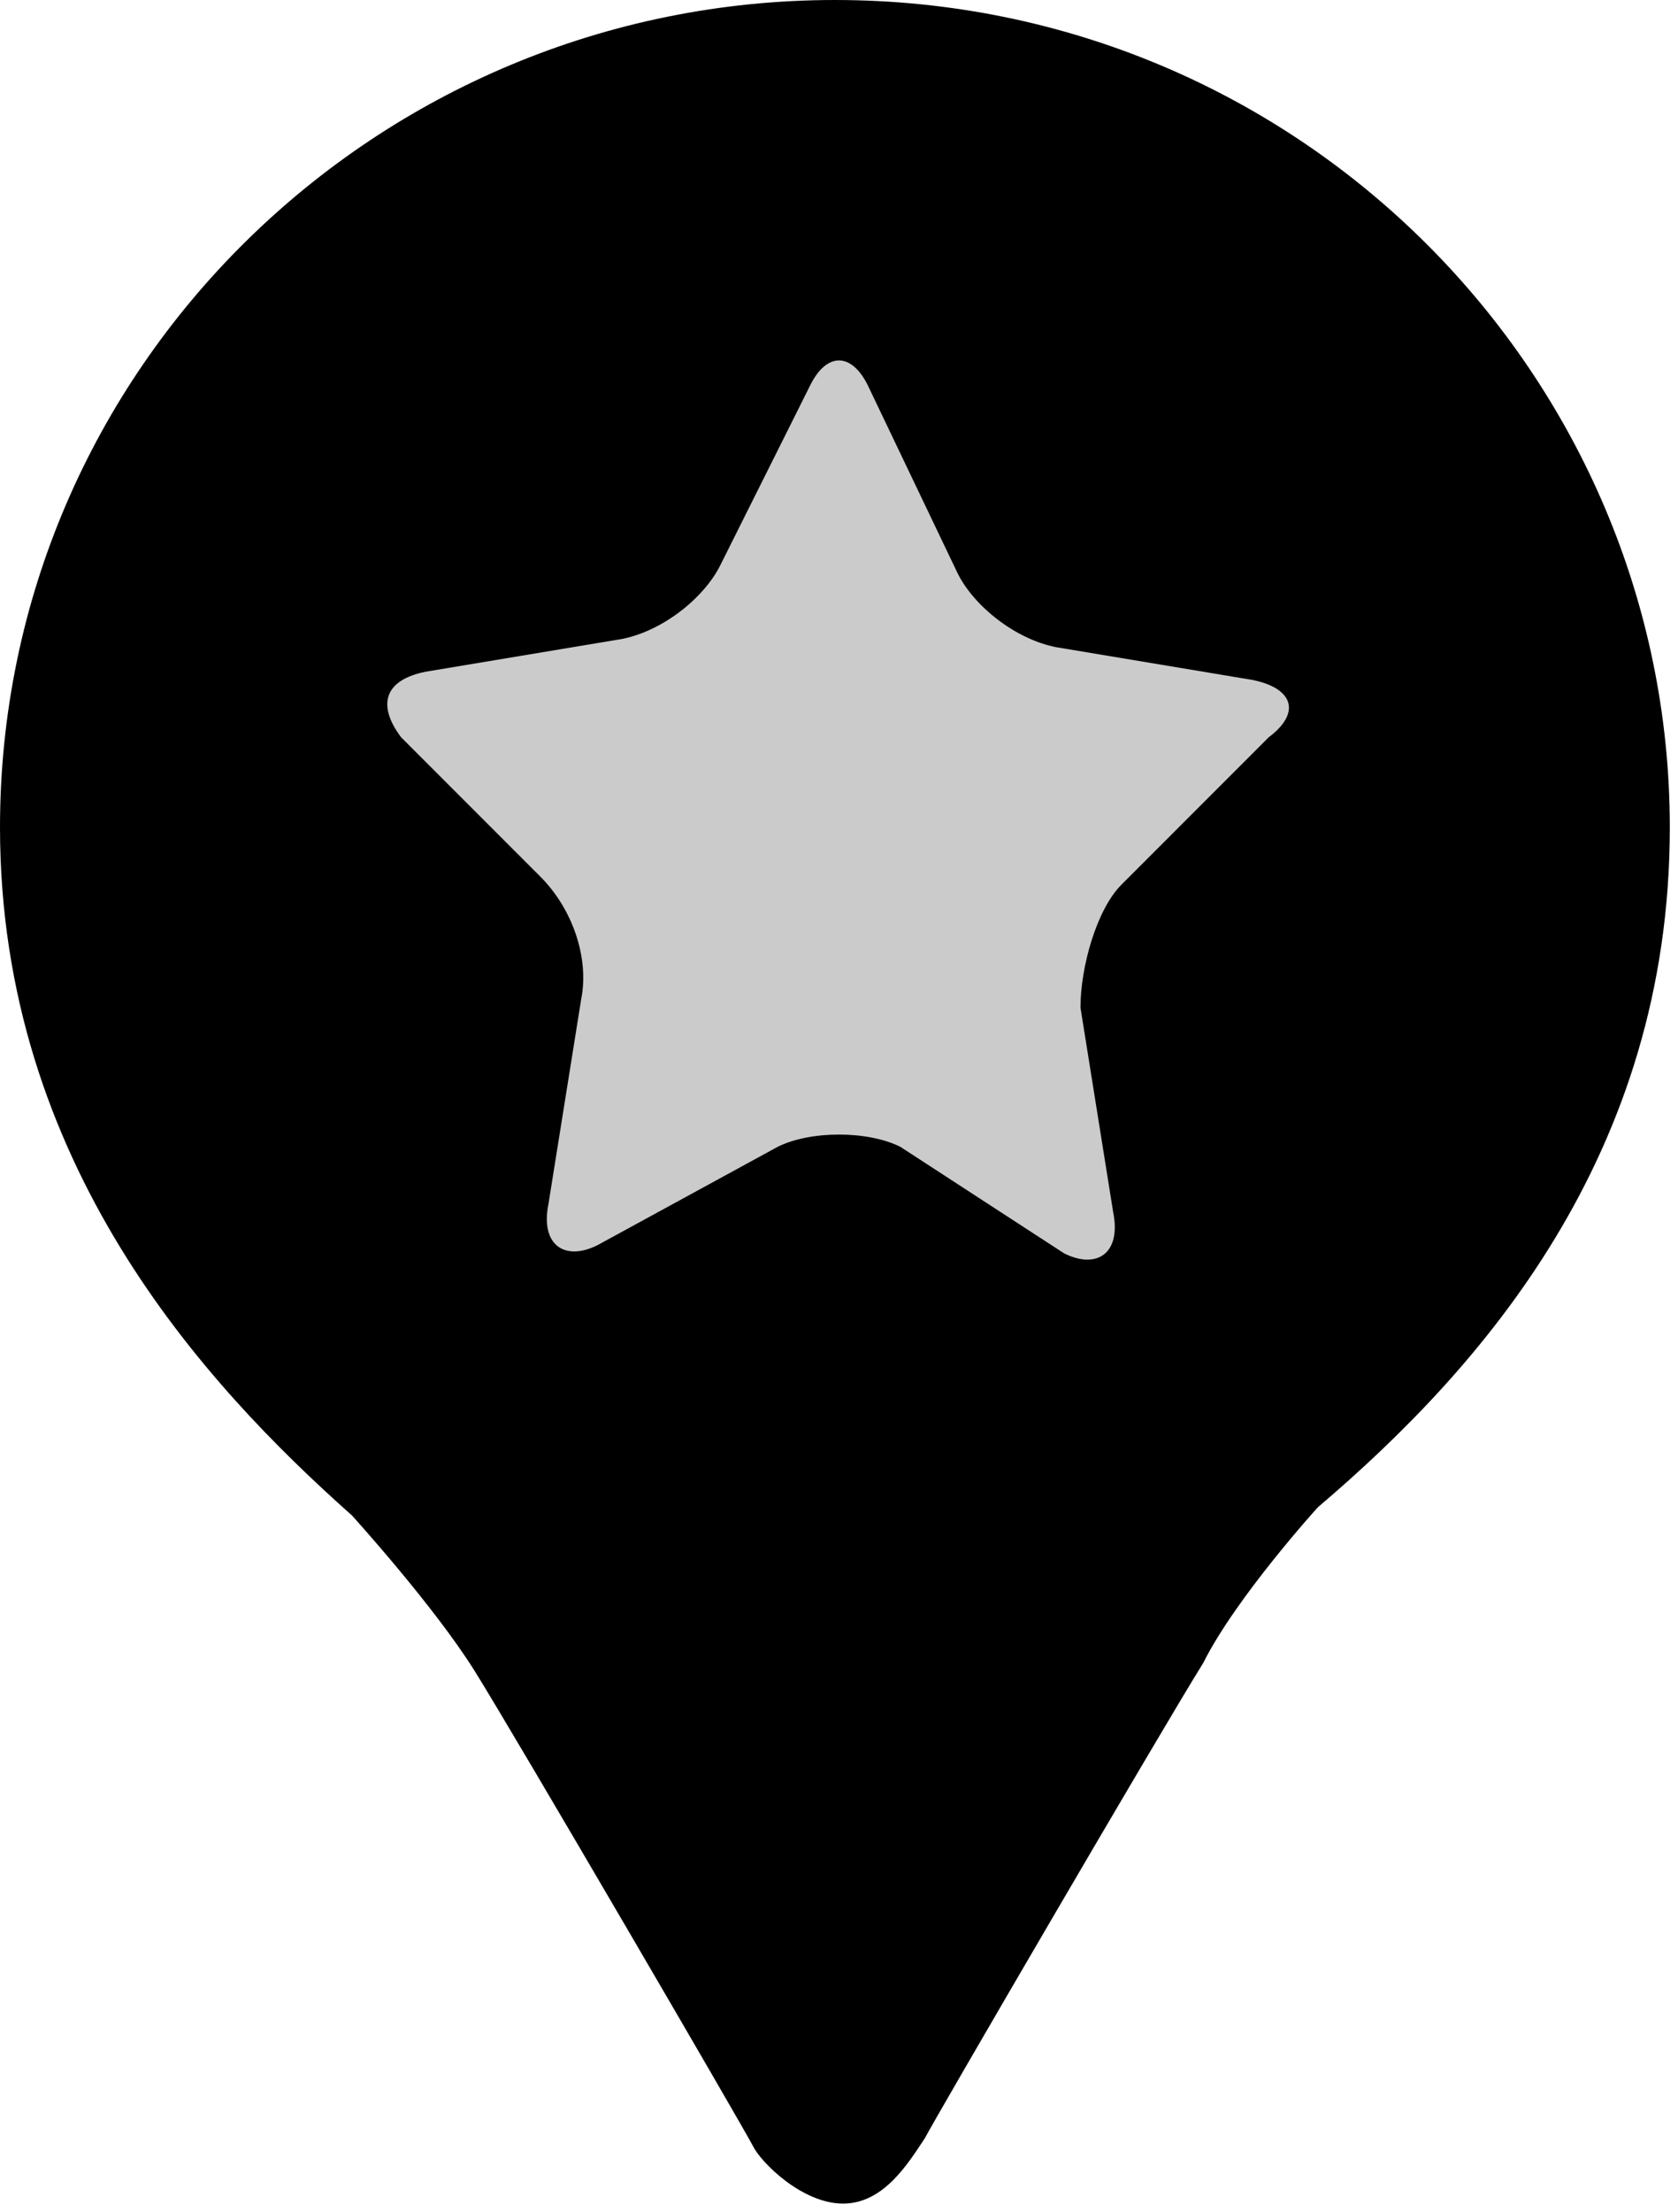 <?xml version="1.0" encoding="utf-8"?>
<!-- Generator: Adobe Illustrator 17.1.0, SVG Export Plug-In . SVG Version: 6.00 Build 0)  -->
<!DOCTYPE svg PUBLIC "-//W3C//DTD SVG 1.1//EN" "http://www.w3.org/Graphics/SVG/1.1/DTD/svg11.dtd">
<svg version="1.1" id="Layer_1" xmlns="http://www.w3.org/2000/svg" xmlns:xlink="http://www.w3.org/1999/xlink" x="0px" y="0px"
	 viewBox="0 0 20.5 27" enable-background="new 0 0 20.5 27" xml:space="preserve">
<g>
	<path d="M9.2,26.2c-0.1-0.2-2.9-5-3.4-5.8c-0.5-0.8-1.5-1.9-1.5-1.9C2.5,16.9,0,14.2,0,10.1C0,4.5,4.6,0,10.2,0
		c5.7,0,10.2,4.6,10.2,10.1c0,4-2.3,6.6-4.3,8.3c0,0-1,1.1-1.4,1.9c-0.5,0.8-3.3,5.6-3.4,5.8c-0.2,0.3-0.5,0.8-1,0.8
		S9.3,26.4,9.2,26.2"/>
	<path fill="#CBCBCB" d="M9.9,4.7c0.2-0.4,0.5-0.4,0.7,0L11.7,7c0.2,0.4,0.7,0.8,1.2,0.9l2.4,0.4c0.5,0.1,0.6,0.4,0.2,0.7l-1.8,1.8
		c-0.3,0.3-0.5,1-0.5,1.5l0.4,2.5c0.1,0.5-0.2,0.7-0.6,0.5L11,14c-0.4-0.2-1.1-0.2-1.5,0l-2.2,1.2c-0.4,0.2-0.7,0-0.6-0.5l0.4-2.5
		c0.1-0.5-0.1-1.1-0.5-1.5L4.9,9C4.6,8.6,4.7,8.3,5.2,8.2l2.4-0.4c0.5-0.1,1-0.5,1.2-0.9L9.9,4.7z"/>
</g>
</svg>
